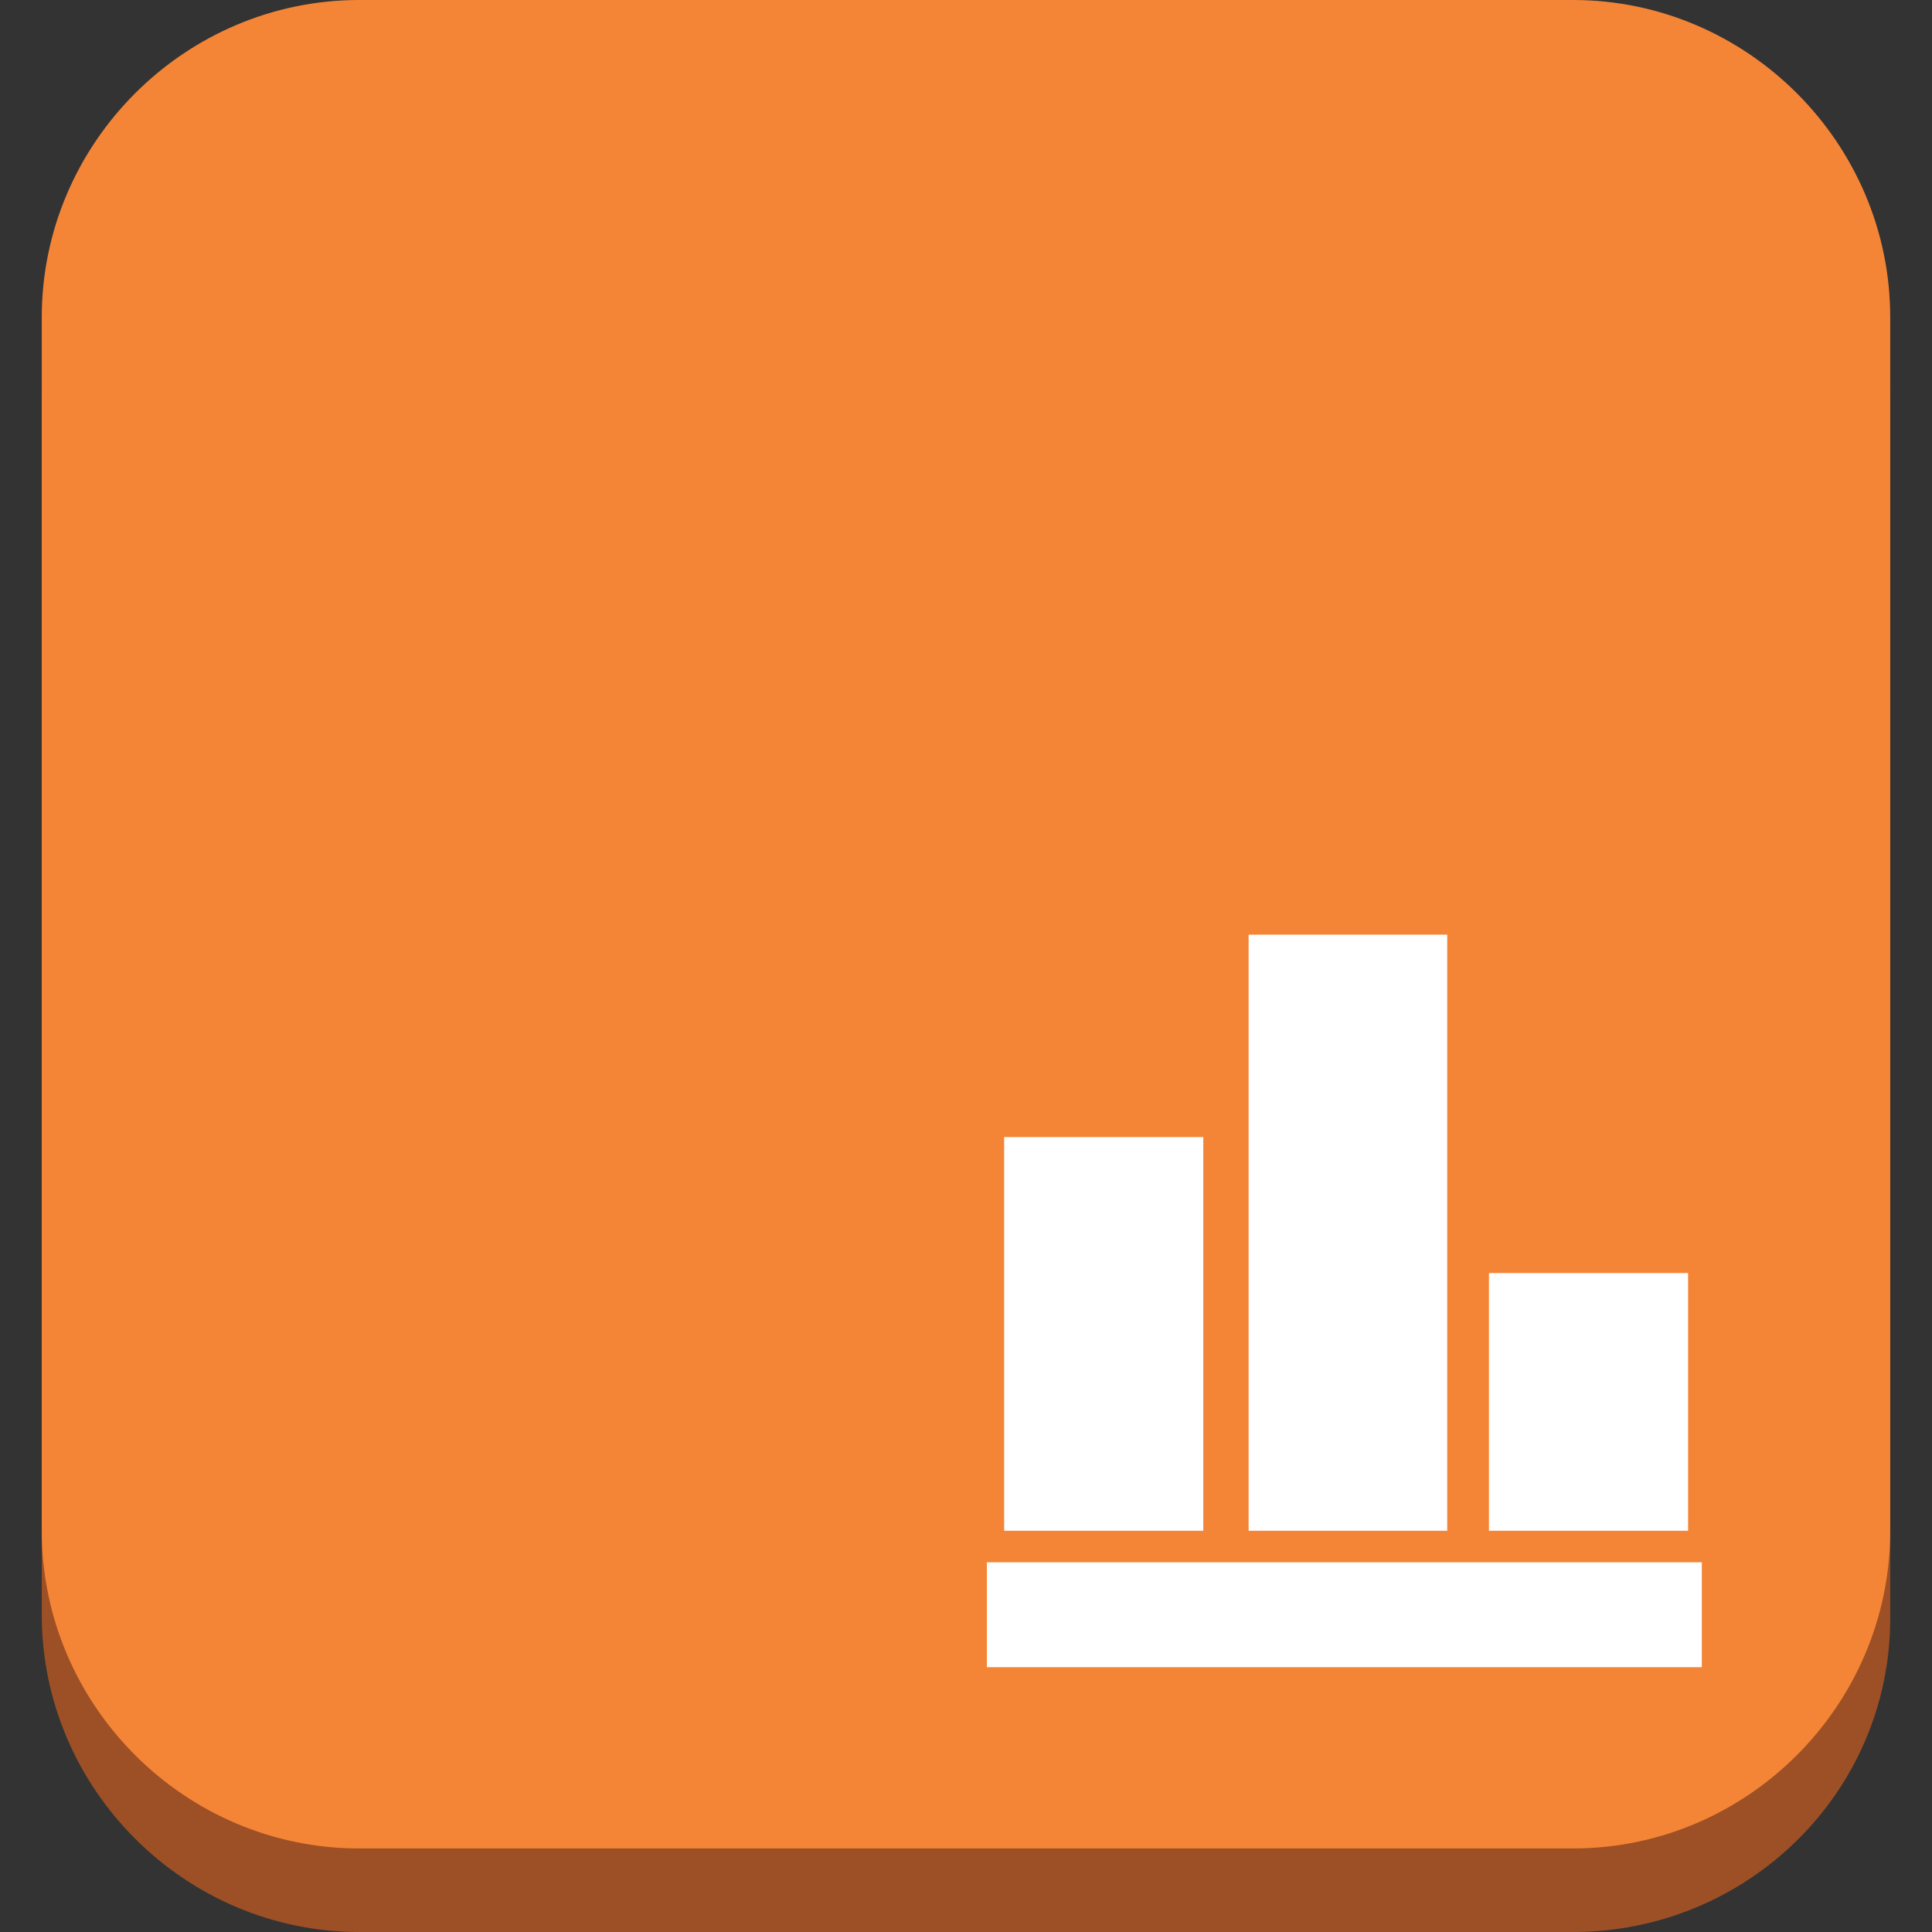 <?xml version="1.0" encoding="utf-8"?>
<!-- Generator: Adobe Illustrator 16.0.0, SVG Export Plug-In . SVG Version: 6.00 Build 0)  -->
<!DOCTYPE svg PUBLIC "-//W3C//DTD SVG 1.1//EN" "http://www.w3.org/Graphics/SVG/1.1/DTD/svg11.dtd">
<svg version="1.1" id="图层_1" xmlns="http://www.w3.org/2000/svg" xmlns:xlink="http://www.w3.org/1999/xlink" x="0px" y="0px"
	 width="75px" height="75px" viewBox="0 0 75 75" enable-background="new 0 0 75 75" xml:space="preserve">
<rect x="0" y="0" width="75" height="75" fill="#333333" stroke="none"/>
<g id="Layer_1">
	<g>
		<path fill="#9D5025" d="M61.063,75H13.946C7.176,75,1.621,69.445,1.621,62.684V15.706c0-6.771,5.555-12.325,12.325-12.325h47.117
			c6.761,0,12.315,5.555,12.315,12.325v47.117C73.379,69.584,67.824,75,61.063,75z"/>
		<path fill="#F58536" d="M61.063,71.757H13.946c-6.771,0-12.325-5.554-12.325-12.333V12.316C1.621,5.555,7.176,0,13.946,0h47.117
			c6.761,0,12.315,5.555,12.315,12.316v47.108C73.379,66.203,67.824,71.757,61.063,71.757z"/>
	</g>
	<rect x="38.982" y="44.142" fill="#FFFFFF" width="7.729" height="15.282"/>
	<rect x="48.471" y="36.284" fill="#FFFFFF" width="7.71" height="23.14"/>
	<rect x="57.802" y="49.42" fill="#FFFFFF" width="7.729" height="10.004"/>
	<polygon fill="#FFFFFF" points="64.978,60.648 39.536,60.648 38.311,60.648 38.311,61.735 38.311,63.633 38.311,64.72 
		39.536,64.72 64.978,64.72 66.064,64.72 66.064,63.633 66.064,61.735 66.064,60.648 	"/>
</g>
</svg>
